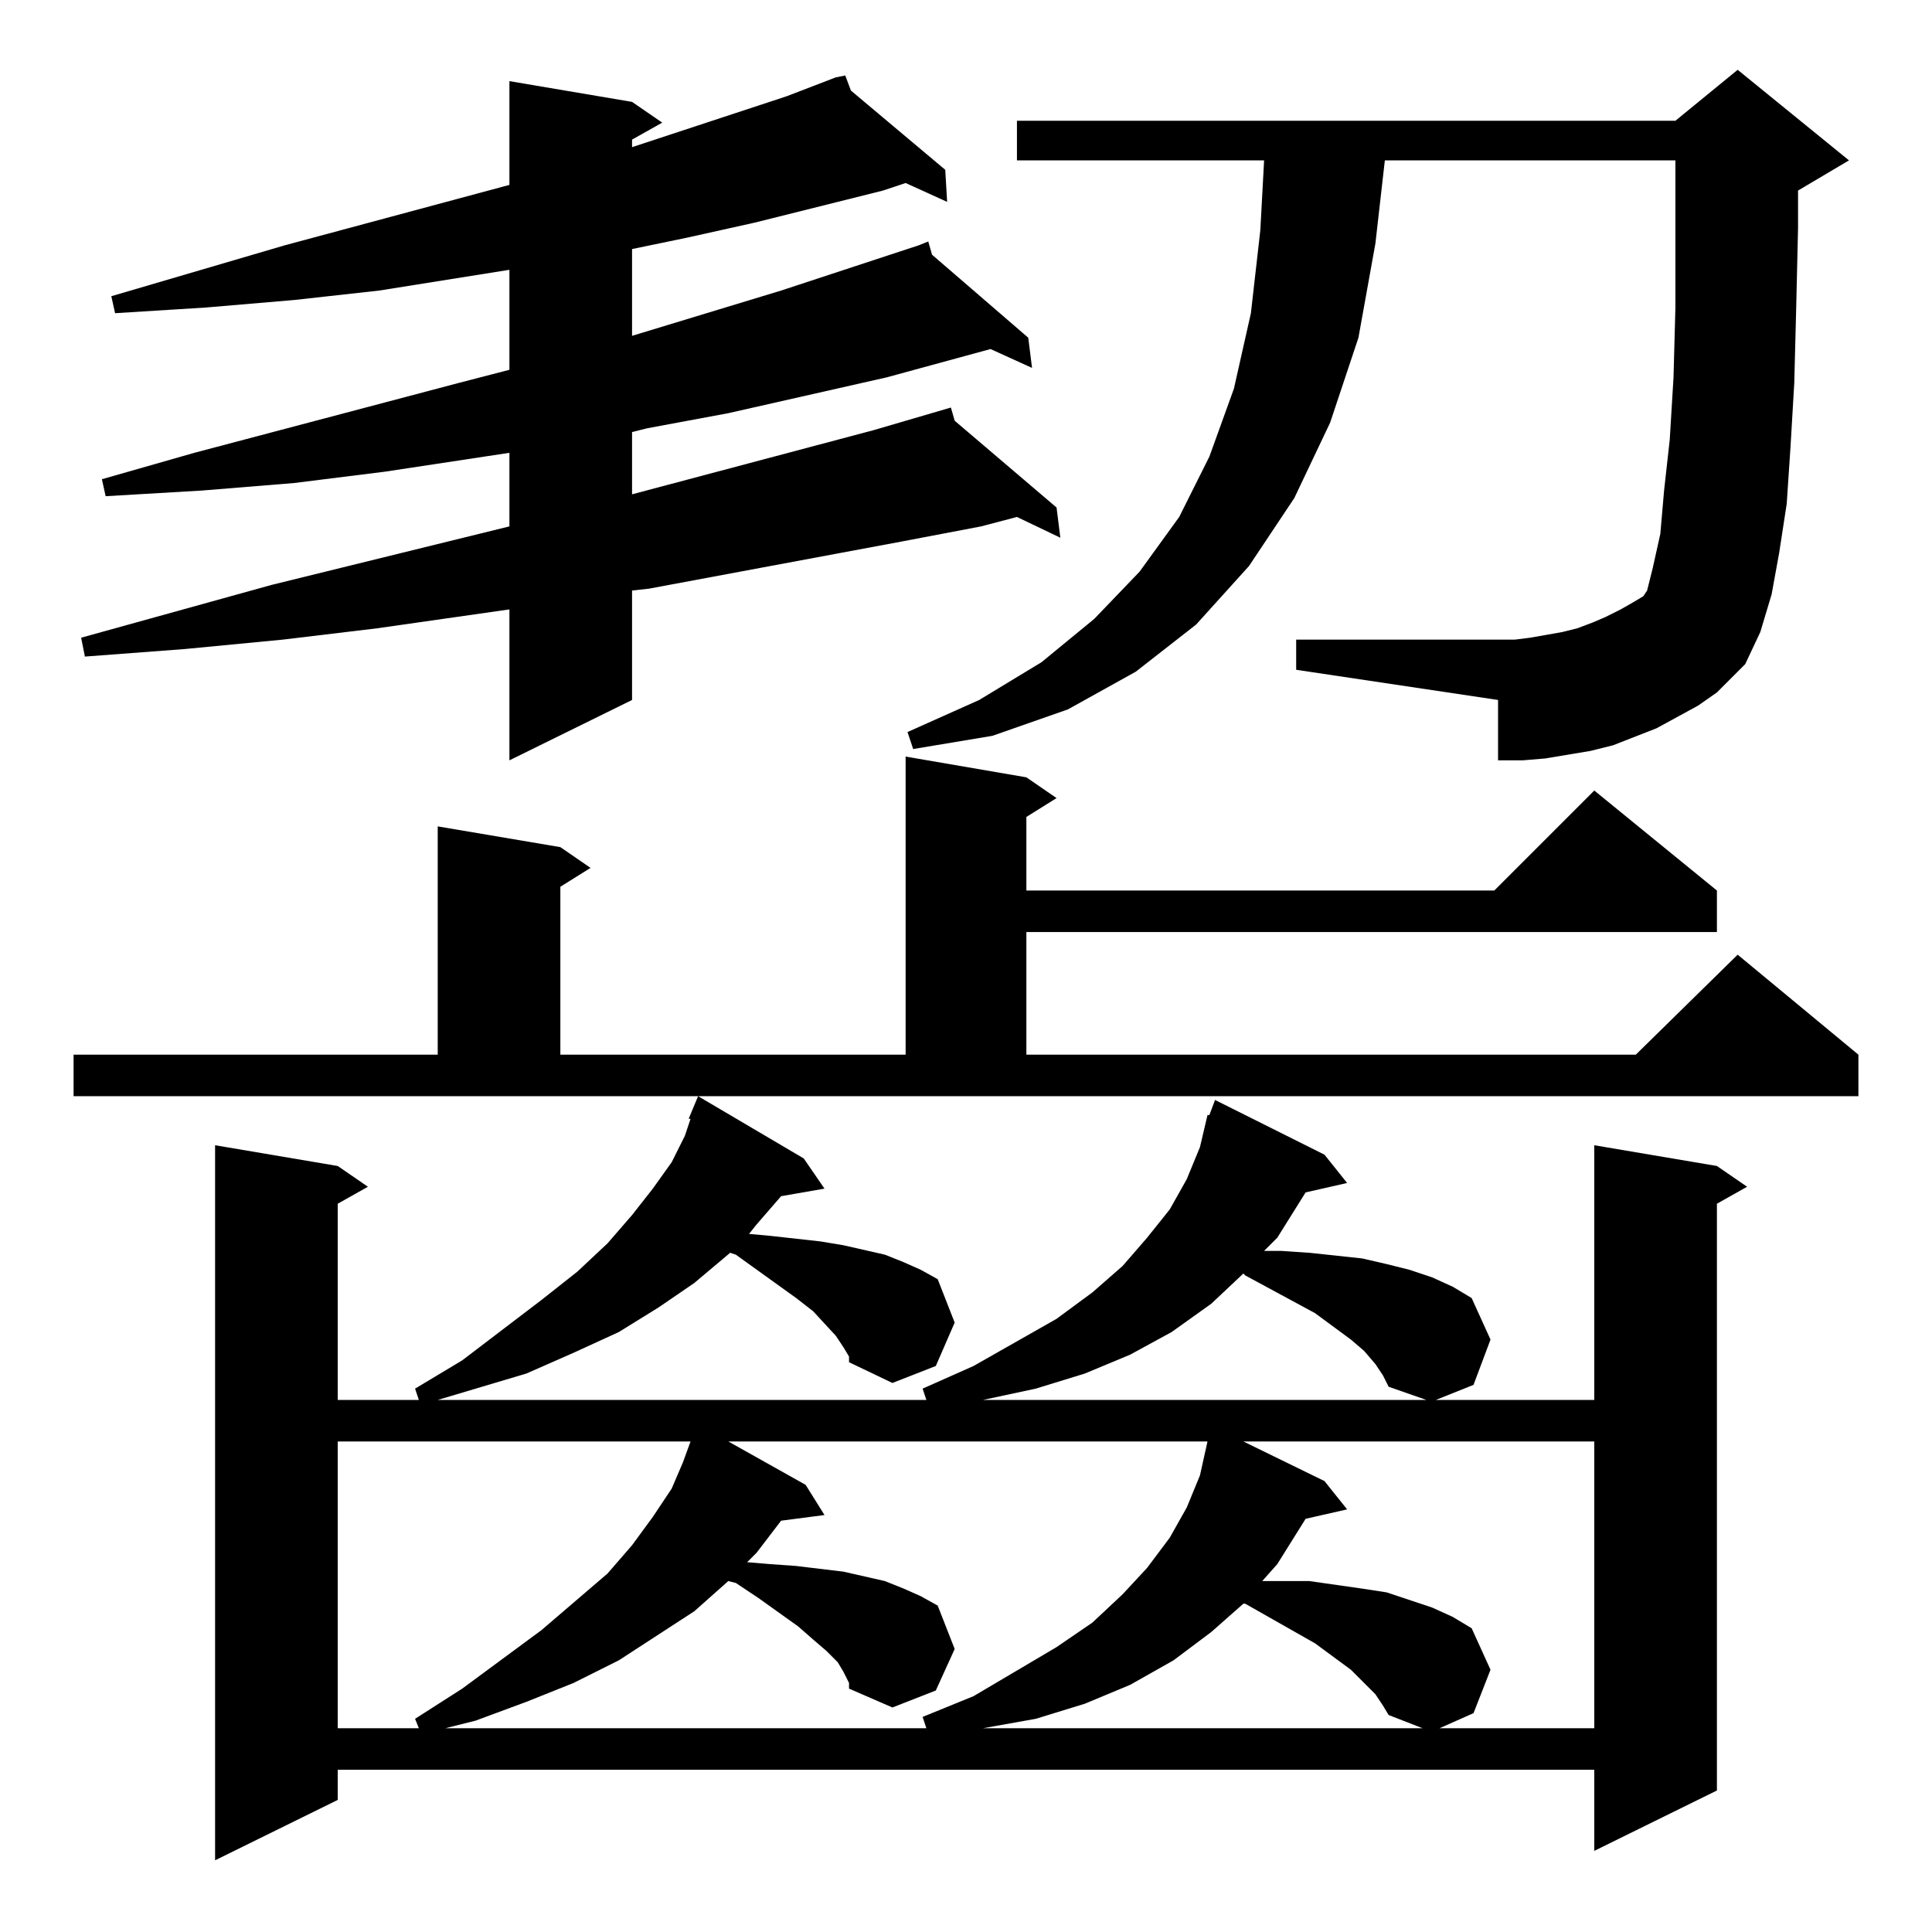 <?xml version="1.0" standalone="no"?>
<!DOCTYPE svg PUBLIC "-//W3C//DTD SVG 1.1//EN" "http://www.w3.org/Graphics/SVG/1.1/DTD/svg11.dtd" >
<svg xmlns="http://www.w3.org/2000/svg" xmlns:xlink="http://www.w3.org/1999/xlink" version="1.1" viewBox="0 -144 1024 1024">
  <g transform="matrix(1 0 0 -1 0 880)">
   <path fill="currentColor"
d="M447 310l-4 6l-12 13l-9 7l-32 23l-3 1l-19 -16l-19 -13l-21 -13l-24 -11l-25 -11l-47 -14h259l-2 6l27 12l44 25l19 14l16 14l13 15l12 15l9 16l7 17l4 17h1l3 8l58 -29l12 -15l-22 -5l-15 -24l-7 -7h9l15 -1l28 -3l13 -3l12 -3l12 -4l11 -5l10 -6l10 -22l-9 -24l-20 -8
h84v135l65 -11l16 -11l-16 -9v-311l-65 -32v43h-666v-16l-65 -32v379l65 -11l16 -11l-16 -9v-104h43l-2 6l25 15l42 32l19 15l16 15l13 15l11 14l10 14l7 14l3 9h-1l5 12l56 -33l11 -16l-23 -4l-13 -15l-4 -5l11 -1l27 -3l12 -2l22 -5l10 -4l9 -4l9 -5l9 -23l-10 -23l-23 -9
l-23 11v3zM179 260v-152h43l-2 5l25 16l42 31l35 30l13 15l11 15l10 15l6 14l4 11h-187zM447 138l-3 5l-6 6l-7 6l-8 7l-21 15l-12 8l-4 1l-18 -16l-40 -26l-24 -12l-25 -10l-27 -10l-16 -4h255l-2 6l27 11l44 26l19 13l16 15l13 14l12 16l9 16l7 17l4 18h-254l41 -23
l10 -16l-23 -3l-13 -17l-5 -5l12 -1l14 -1l25 -3l22 -5l10 -4l9 -4l9 -5l9 -23l-10 -22l-23 -9l-23 10v3zM729 126l-13 13l-19 14l-37 21h-1l-17 -15l-20 -15l-23 -13l-24 -10l-26 -8l-28 -5h233l-18 7l-3 5zM659 260l43 -21l12 -15l-22 -5l-15 -24l-8 -9h10h15l28 -4l13 -2
l12 -4l12 -4l11 -5l10 -6l10 -22l-9 -23l-18 -8h82v152h-186zM729 301l-6 7l-7 6l-19 14l-37 20l-1 1l-17 -16l-21 -15l-22 -12l-24 -10l-26 -8l-28 -6h-5h240l-20 7l-3 6zM39 465h193v121l65 -11l16 -11l-16 -10v-89h183v158l64 -11l16 -11l-16 -10v-39h248l53 53l65 -53
v-22h-366v-65h323l54 53l64 -53v-22h-946v22zM451 976l50 -42l1 -17l-22 10l-12 -4l-68 -17l-36 -8l-29 -6v-46l79 24l73 24v1v-1l5 2l2 -7l51 -44l2 -16l-22 10l-55 -15l-84 -19l-43 -8l-8 -2v-33l128 34l41 12l2 -7l54 -46l2 -16l-23 11l-19 -5l-42 -8l-134 -25l-9 -1v-58
l-65 -32v80l-70 -10l-50 -6l-52 -5l-53 -4l-2 10l101 28l126 31v39l-66 -10l-48 -6l-49 -4l-51 -3l-2 9l49 14l140 37l27 7v53l-69 -11l-45 -5l-47 -4l-48 -3l-2 9l92 27l119 32v55l65 -11l16 -11l-16 -9v-4l82 27l26 10l5 1zM900 650l-22 -12l-23 -9l-12 -3l-24 -4l-12 -1
h-13v32l-107 16v16h116l8 1l17 3l8 2l8 3l7 3l8 4l7 4l5 3l2 3l3 12l4 18l2 23l3 27l2 33l1 37v42v36h-154l-5 -44l-9 -50l-15 -45l-19 -40l-24 -36l-28 -31l-32 -25l-36 -20l-40 -14l-42 -7l-3 9l38 17l33 20l28 23l24 25l21 29l16 32l13 36l9 40l5 44l2 37h-131v21h349
l33 27l59 -48l-27 -16v-20l-1 -43l-1 -39l-2 -34l-2 -30l-4 -26l-4 -22l-6 -20l-8 -17l-15 -15z" />
  </g>

</svg>
